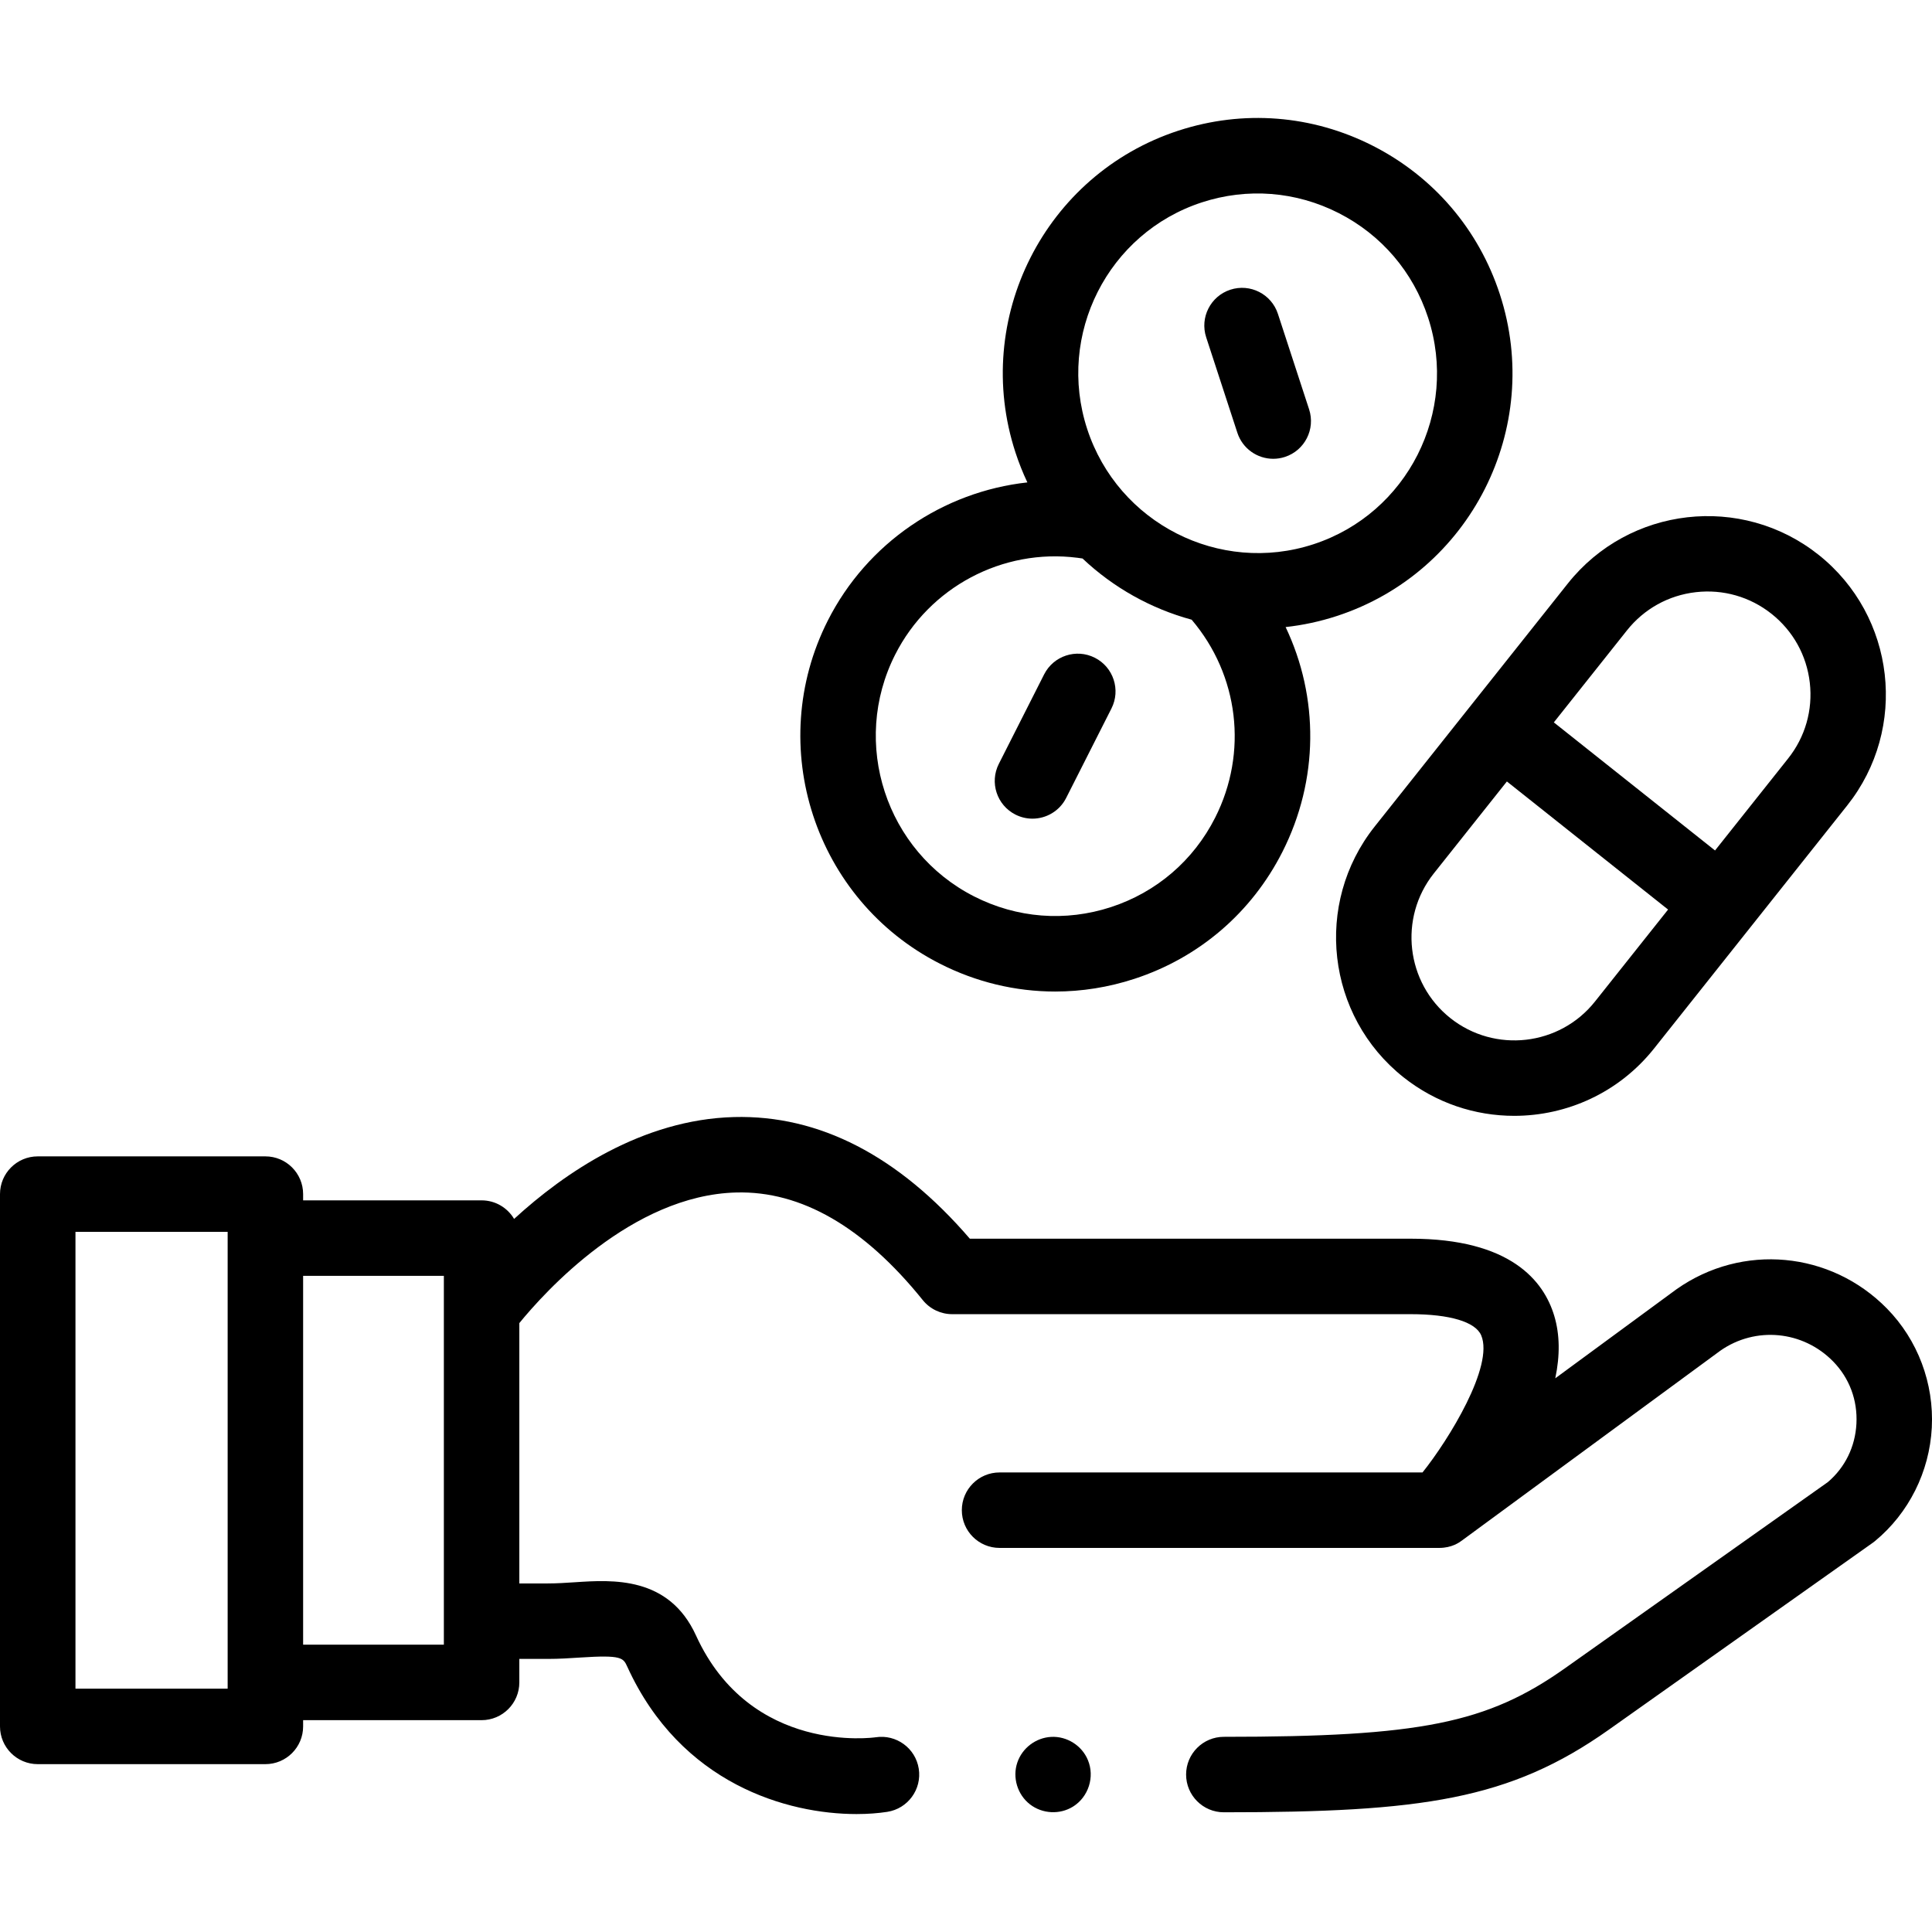 <svg id="Capa_1" enable-background="new 0 0 511.999 511.999" height="35" viewBox="0 0 511.999 511.999" width="35" xmlns="http://www.w3.org/2000/svg"><g><g><g><g><g><path d="m500.067 346.782c-14.913-15.213-38.346-17.382-55.721-5.158-.056.039-.111.079-.166.119l-32.016 23.518c1.284-6.094 1.201-11.61-.258-16.508-2.785-9.346-11.648-20.486-38.056-20.486h-116.832c-18.934-21.998-39.942-32.827-62.5-32.237-24.321.647-44.866 14.7-58.276 26.997-1.74-2.944-4.946-4.92-8.614-4.92h-47.297v-1.656c0-5.522-4.477-10-10-10h-60.331c-5.523 0-10 4.478-10 10v141.066c0 5.522 4.477 10 10 10h60.331c5.523 0 10-4.478 10-10v-1.656h47.296c5.523 0 10-4.478 10-10v-6.232h7.553c3.026 0 5.961-.193 8.55-.364 11.067-.729 11.433.071 12.517 2.447 14.207 31.125 42.507 39.031 60.74 39.031 3.029 0 5.784-.219 8.146-.585 5.458-.847 9.195-5.958 8.349-11.415-.847-5.458-5.962-9.186-11.415-8.349-.33.051-33.14 4.748-47.625-26.987-7.183-15.736-22.134-14.756-32.026-14.099-2.393.157-4.867.32-7.235.32h-7.553v-68.993c6.624-8.126 29.799-33.923 57.498-34.614 17.2-.459 33.832 9.165 49.419 28.519 1.898 2.357 4.762 3.728 7.788 3.728h121.52c10.353 0 17.159 2.042 18.675 5.604 3.451 8.106-8.602 27.668-15.545 36.341h-112.09c-5.522 0-10 4.478-10 10s4.478 10 10 10h116.509c3.344 0 5.321-1.444 5.996-1.941l68.533-50.343c9.316-6.497 21.855-5.305 29.854 2.854 4.316 4.403 6.513 10.268 6.186 16.513-.32 6.103-3.002 11.581-7.562 15.467l-69.641 49.319c-20.653 14.622-38.403 18.192-90.44 18.192-5.522 0-10 4.478-10 10s4.478 10 10 10c52.476 0 75.773-3.304 101.998-21.869l69.974-49.556c.202-.144.399-.294.591-.452 8.952-7.397 14.438-18.352 15.052-30.054.615-11.732-3.714-23.235-11.876-31.561zm-439.736 100.734h-40.331v-121.066h40.331zm57.296-11.656h-37.296v-97.754h37.296z"/><path d="m288.31 466.453c-1.581-3.861-5.566-6.381-9.734-6.159-4.058.217-7.65 2.923-8.966 6.768-1.363 3.979.017 8.543 3.346 11.112 3.272 2.525 7.886 2.779 11.401.595 4.098-2.547 5.81-7.863 3.953-12.316z"/><path d="m364.311 219.031c-16.219 20.411-12.81 50.212 7.6 66.433 8.681 6.898 19.058 10.245 29.368 10.245 13.933 0 27.741-6.115 37.063-17.845l25.594-32.205 25.593-32.205c16.22-20.41 12.811-50.212-7.6-66.433-20.41-16.22-50.21-12.809-66.432 7.6l-25.594 32.205zm58.373 46.389c-9.357 11.777-26.554 13.743-38.33 4.385s-13.743-26.555-4.385-38.331l19.371-24.376 21.358 16.973 21.358 16.973zm8.471-98.356c4.533-5.705 11.017-9.303 18.257-10.131 7.236-.826 14.369 1.214 20.073 5.747 5.705 4.533 9.303 11.017 10.131 18.257.828 7.239-1.213 14.368-5.746 20.073l-19.371 24.376-21.358-16.973-21.358-16.973z"/><path d="m249.078 255.384c9.632 4.902 20.056 7.382 30.551 7.382 7.04 0 14.112-1.115 20.997-3.364 17.147-5.601 31.083-17.558 39.237-33.668 9.67-19.104 9.69-40.962.838-59.555 4.536-.498 9.086-1.466 13.59-2.937 35.392-11.56 54.763-49.813 43.181-85.272-5.608-17.174-17.556-31.141-33.641-39.328-16.092-8.193-34.4-9.62-51.547-4.018-35.391 11.559-54.762 49.811-43.181 85.271.897 2.748 1.956 5.399 3.159 7.947-22.301 2.454-42.446 15.992-52.882 36.609-16.825 33.241-3.503 74.033 29.698 90.933zm69.415-201.749c12.063-3.938 24.942-2.934 36.266 2.829 11.331 5.769 19.748 15.61 23.701 27.714 8.158 24.978-5.47 51.916-30.378 60.052-24.907 8.135-51.809-5.567-59.967-30.544-8.157-24.978 5.471-51.916 30.378-60.051zm-81.268 119.85c9.049-17.879 28.456-28.2 48.303-25.669.349.045.698.093 1.047.146.102.015.203.029.305.041 8.161 7.718 18.128 13.292 28.917 16.221 12.511 14.709 14.973 35.194 6.224 52.478-5.738 11.337-15.542 19.75-27.604 23.689-12.063 3.939-24.94 2.934-36.265-2.83-23.396-11.909-32.784-40.654-20.927-64.076z"/><path d="m269.102 215.874c1.448.733 2.99 1.08 4.509 1.08 3.65 0 7.168-2.006 8.93-5.485l12.007-23.72c2.494-4.928.521-10.944-4.405-13.438-4.93-2.495-10.943-.521-13.438 4.405l-12.007 23.72c-2.496 4.928-.523 10.944 4.404 13.438z"/><path d="m327.914 114.687c1.378 4.219 5.294 6.898 9.504 6.898 1.029 0 2.075-.16 3.106-.497 5.25-1.715 8.116-7.36 6.401-12.61l-8.264-25.301c-1.715-5.25-7.361-8.118-12.61-6.401-5.25 1.715-8.116 7.36-6.401 12.61z"/></g></g></g></g></g></svg>